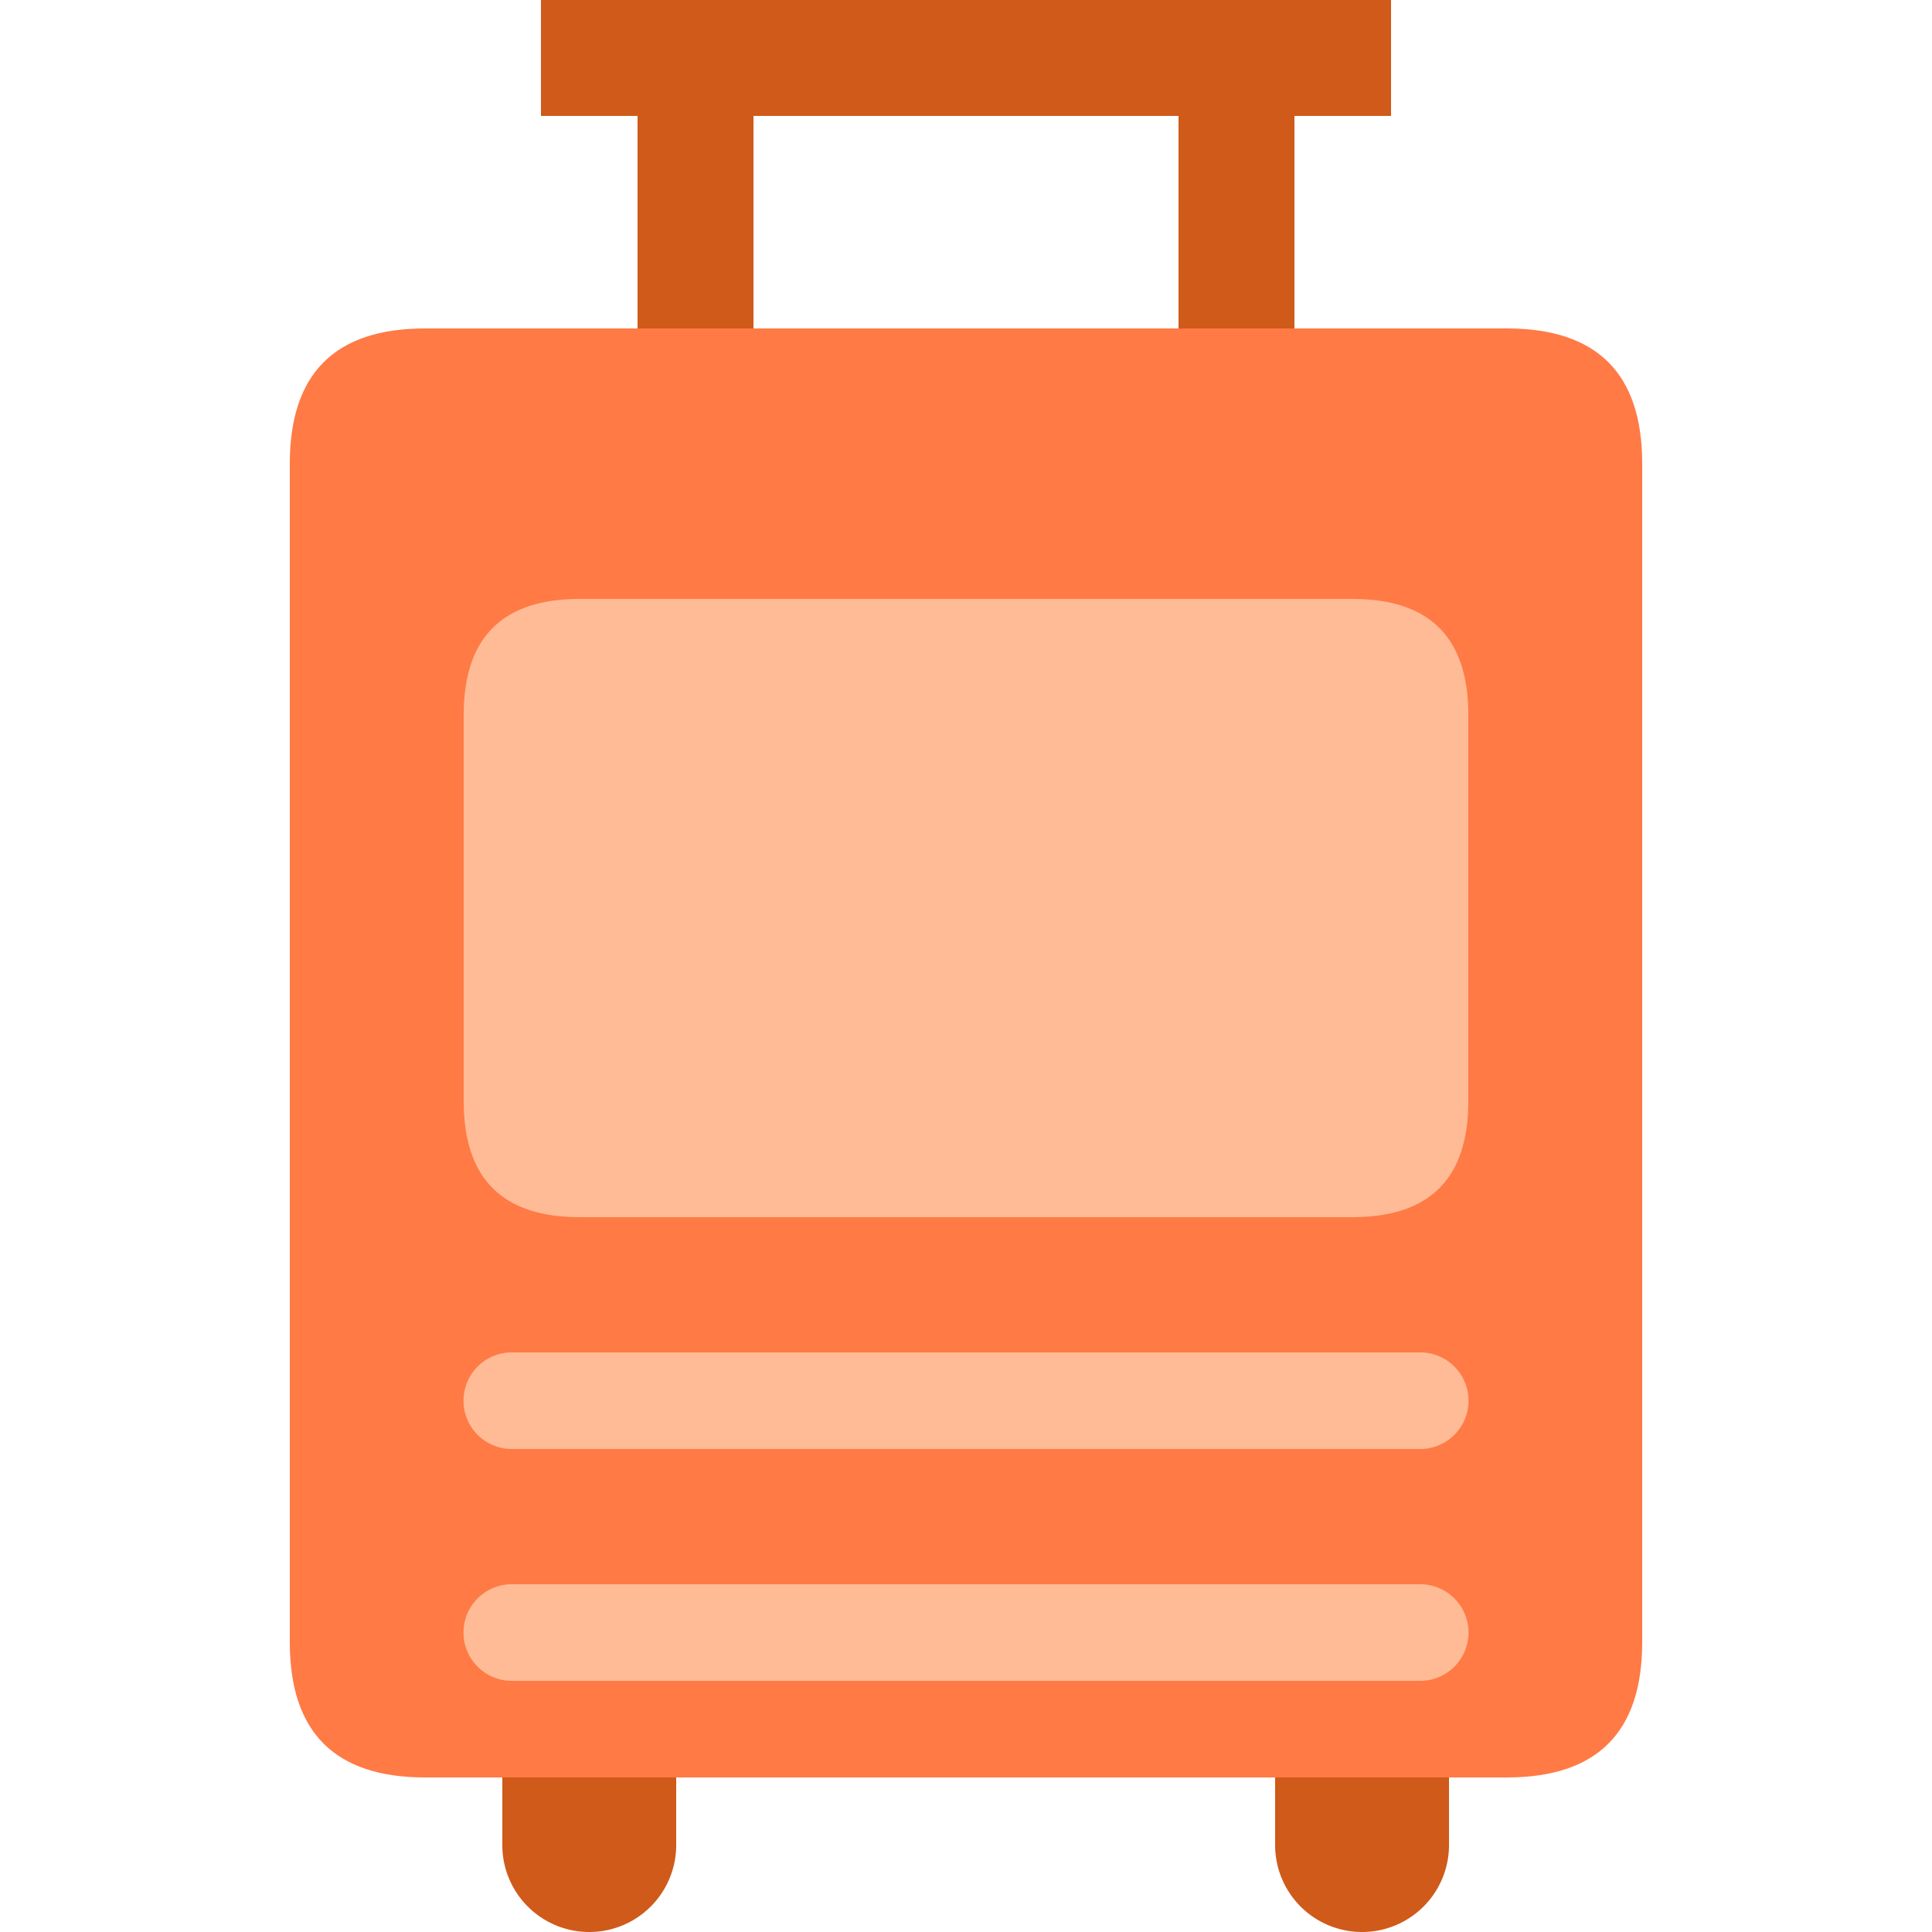 <?xml version="1.0" standalone="no"?><!DOCTYPE svg PUBLIC "-//W3C//DTD SVG 1.1//EN" "http://www.w3.org/Graphics/SVG/1.1/DTD/svg11.dtd"><svg class="icon" width="200px" height="200.00px" viewBox="0 0 1024 1024" version="1.1" xmlns="http://www.w3.org/2000/svg"><path d="M266.24 911.36h92.16v66.56a46.08 46.08 0 1 1-92.16 0V911.36zM675.84 911.36h92.16v66.56a46.08 46.08 0 1 1-92.16 0V911.36zM655.36 0a30.72 30.72 0 0 1 30.72 30.72v307.2a30.72 30.72 0 0 1-30.72 30.72H368.64a30.72 30.72 0 0 1-30.72-30.72V30.72a30.72 30.72 0 0 1 30.72-30.72h286.72z m-30.72 61.44H399.36v245.76h225.28V61.44z" fill="#CF5A1A" /><path d="M286.72 0h450.56v61.44H286.72z" fill="#CF5A1A" /><path d="M153.6 174.08m71.68 0l573.44 0q71.68 0 71.68 71.68l0 624.64q0 71.68-71.68 71.68l-573.44 0q-71.68 0-71.68-71.68l0-624.64q0-71.68 71.68-71.68Z" fill="#FF7A45" /><path d="M245.76 317.44m61.44 0l409.6 0q61.44 0 61.44 61.44l0 204.8q0 61.44-61.44 61.44l-409.6 0q-61.44 0-61.44-61.44l0-204.8q0-61.44 61.44-61.44Z" fill="#FFBB96" /><path d="M271.258 768h481.485a25.6 25.6 0 1 0 0-51.2H271.258a25.6 25.6 0 1 0 0 51.2zM271.258 890.88h481.485a25.6 25.6 0 1 0 0-51.2H271.258a25.6 25.6 0 1 0 0 51.2z" fill="#FFBB96" /></svg>
